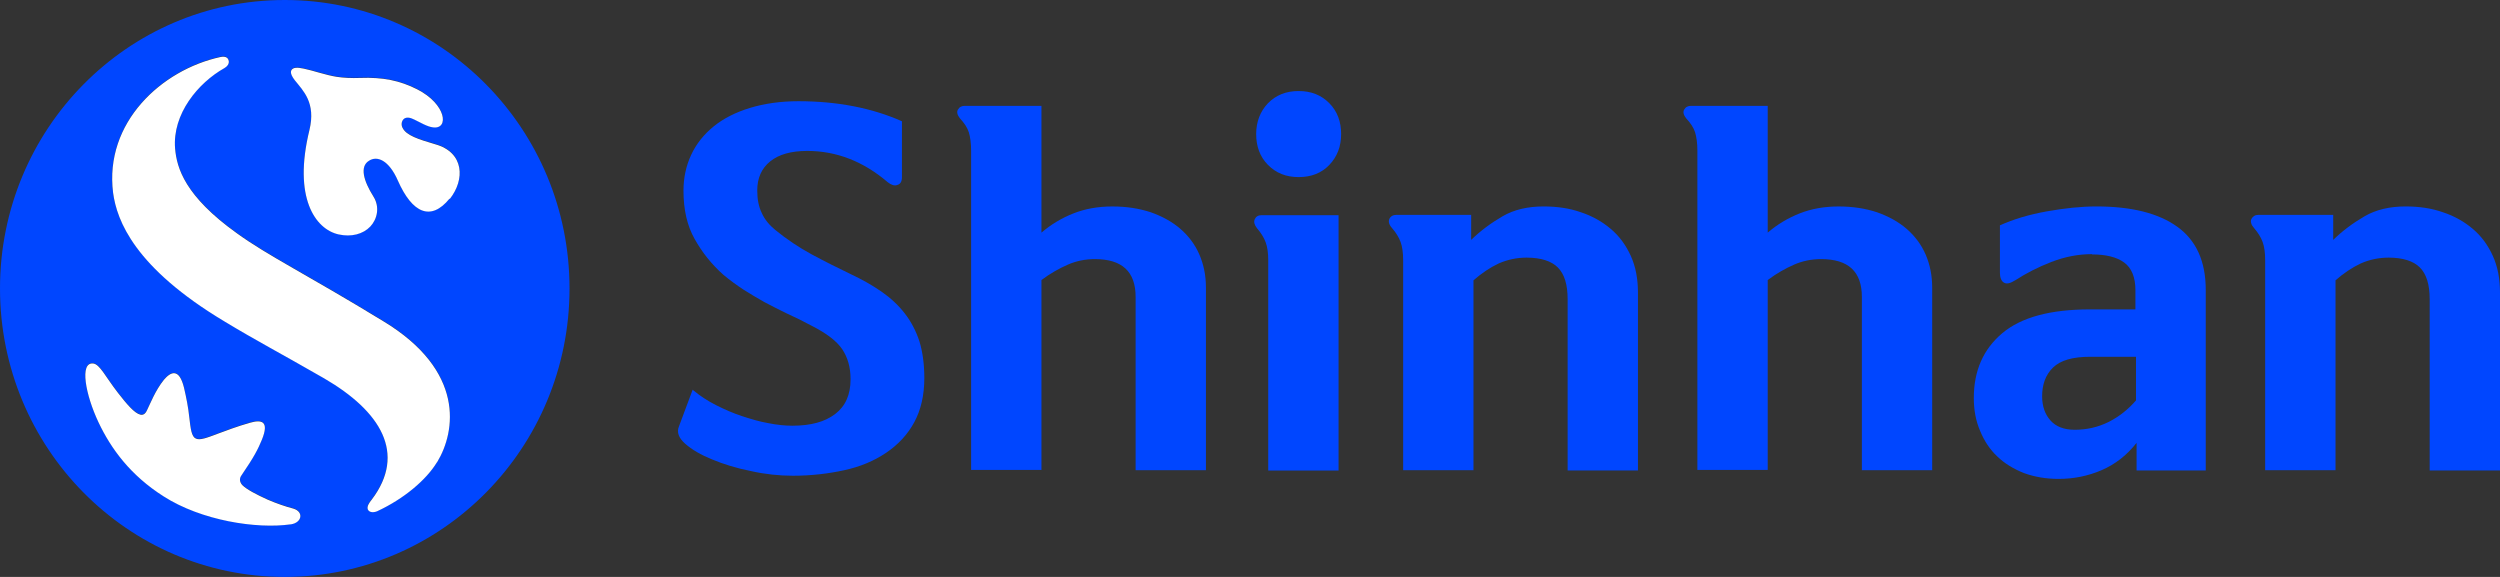 <svg width="130" height="30" viewBox="0 0 130 30" fill="none" xmlns="http://www.w3.org/2000/svg">
<rect x="0" y="0" width="130" height="30" fill="#333333" stroke="none"/>
<path d="M36.049 20.293C36.392 20.58 36.78 20.837 37.228 21.064C37.676 21.291 38.123 21.487 38.586 21.639C39.049 21.79 39.497 21.926 39.945 22.002C40.392 22.092 40.81 22.137 41.199 22.137C42.154 22.137 42.885 21.941 43.423 21.533C43.96 21.125 44.229 20.535 44.229 19.718C44.229 19.098 44.08 18.584 43.796 18.161C43.512 17.737 42.975 17.329 42.199 16.936C41.751 16.694 41.318 16.482 40.915 16.301C40.512 16.104 40.124 15.908 39.751 15.711C39.377 15.499 39.019 15.288 38.661 15.061C38.318 14.834 37.959 14.577 37.616 14.29C37.004 13.745 36.511 13.126 36.123 12.43C35.735 11.749 35.541 10.903 35.541 9.92C35.541 9.239 35.676 8.619 35.944 8.045C36.213 7.47 36.616 6.971 37.123 6.563C37.631 6.155 38.258 5.837 39.004 5.61C39.751 5.384 40.587 5.263 41.512 5.263C43.527 5.263 45.333 5.61 46.901 6.306V9.209C46.901 9.436 46.826 9.572 46.662 9.617C46.513 9.678 46.348 9.617 46.169 9.481C44.901 8.393 43.497 7.848 41.975 7.848C41.139 7.848 40.497 8.03 40.049 8.393C39.602 8.755 39.377 9.254 39.377 9.905C39.377 10.358 39.452 10.752 39.616 11.084C39.766 11.417 40.004 11.704 40.318 11.961C40.915 12.445 41.542 12.868 42.214 13.231C42.885 13.594 43.557 13.927 44.214 14.244C44.826 14.532 45.363 14.834 45.841 15.167C46.319 15.499 46.722 15.877 47.05 16.301C47.378 16.724 47.632 17.208 47.811 17.753C47.975 18.297 48.065 18.932 48.065 19.658C48.065 20.55 47.886 21.321 47.542 21.956C47.199 22.591 46.707 23.12 46.08 23.544C45.453 23.967 44.736 24.27 43.9 24.451C43.065 24.633 42.184 24.738 41.228 24.738C40.527 24.738 39.795 24.663 39.049 24.496C38.288 24.345 37.616 24.134 37.034 23.892C36.437 23.65 35.974 23.378 35.631 23.075C35.287 22.773 35.183 22.47 35.302 22.183L36.019 20.263L36.049 20.293Z" fill="#0046FF"/>
<path d="M50.17 5.504H54.156V12.097C54.648 11.674 55.201 11.341 55.813 11.099C56.425 10.857 57.096 10.736 57.843 10.736C58.589 10.736 59.246 10.842 59.843 11.039C60.44 11.25 60.962 11.538 61.38 11.9C61.813 12.278 62.142 12.717 62.365 13.231C62.589 13.745 62.709 14.32 62.709 14.955V24.451H59.052V15.439C59.052 14.123 58.35 13.473 56.932 13.473C56.455 13.473 55.977 13.564 55.529 13.76C55.081 13.957 54.618 14.214 54.156 14.562V24.436H50.498V7.848C50.498 7.44 50.454 7.122 50.379 6.88C50.304 6.638 50.14 6.396 49.916 6.154C49.782 5.988 49.737 5.822 49.812 5.701C49.886 5.565 50.006 5.504 50.17 5.504Z" fill="#0046FF"/>
<path d="M69.605 11.175V24.466H65.948V13.519C65.948 13.141 65.903 12.838 65.814 12.597C65.724 12.355 65.575 12.113 65.366 11.871C65.231 11.704 65.186 11.538 65.246 11.402C65.306 11.266 65.425 11.19 65.589 11.19H69.605V11.175ZM69.739 6.972C69.739 7.622 69.53 8.151 69.127 8.574C68.724 8.998 68.187 9.209 67.53 9.209C66.873 9.209 66.351 8.998 65.933 8.574C65.515 8.151 65.321 7.607 65.321 6.972C65.321 6.336 65.53 5.792 65.933 5.369C66.351 4.945 66.873 4.734 67.53 4.734C68.187 4.734 68.709 4.945 69.127 5.369C69.545 5.792 69.739 6.336 69.739 6.972Z" fill="#0046FF"/>
<path d="M72.606 11.173H76.501V12.474C76.979 12.005 77.531 11.597 78.129 11.249C78.726 10.901 79.442 10.735 80.263 10.735C80.965 10.735 81.606 10.826 82.204 11.037C82.801 11.234 83.308 11.521 83.756 11.899C84.204 12.277 84.547 12.746 84.801 13.305C85.055 13.865 85.174 14.5 85.174 15.226V24.465H81.517V15.559C81.517 14.802 81.353 14.258 81.009 13.91C80.681 13.578 80.129 13.396 79.382 13.396C78.875 13.396 78.382 13.502 77.934 13.699C77.486 13.91 77.054 14.198 76.621 14.576V24.45H72.964V13.547C72.964 13.139 72.919 12.822 72.829 12.58C72.74 12.338 72.59 12.096 72.381 11.854C72.232 11.688 72.188 11.521 72.247 11.385C72.307 11.249 72.441 11.173 72.606 11.173Z" fill="#0046FF"/>
<path d="M87.935 5.504H91.921V12.097C92.413 11.674 92.966 11.341 93.578 11.099C94.19 10.857 94.862 10.736 95.608 10.736C96.354 10.736 97.011 10.842 97.608 11.039C98.205 11.25 98.728 11.538 99.145 11.9C99.578 12.278 99.907 12.717 100.131 13.231C100.355 13.745 100.474 14.32 100.474 14.955V24.451H96.817V15.439C96.817 14.123 96.115 13.473 94.697 13.473C94.219 13.473 93.742 13.564 93.294 13.76C92.846 13.957 92.384 14.214 91.921 14.562V24.436H88.264V7.848C88.264 7.44 88.219 7.122 88.144 6.88C88.07 6.638 87.905 6.396 87.681 6.154C87.547 5.988 87.502 5.822 87.577 5.701C87.652 5.565 87.771 5.504 87.935 5.504Z" fill="#0046FF"/>
<path d="M108.788 13.215C108.072 13.215 107.37 13.351 106.668 13.623C105.967 13.895 105.355 14.213 104.817 14.56C104.549 14.727 104.355 14.787 104.206 14.697C104.071 14.621 103.996 14.44 103.996 14.182V11.718C104.698 11.4 105.504 11.158 106.43 10.992C107.355 10.826 108.221 10.735 109.012 10.735C110.833 10.735 112.236 11.083 113.222 11.793C114.207 12.504 114.699 13.593 114.699 15.075V24.465H111.102V23.028C110.594 23.678 109.982 24.147 109.281 24.45C108.579 24.752 107.833 24.903 107.042 24.903C106.385 24.903 105.788 24.797 105.25 24.601C104.713 24.389 104.235 24.102 103.862 23.739C103.474 23.376 103.176 22.922 102.967 22.408C102.743 21.894 102.638 21.32 102.638 20.7C102.638 19.278 103.131 18.159 104.116 17.328C105.101 16.496 106.624 16.088 108.684 16.088H111.042V15.09C111.042 14.424 110.848 13.941 110.46 13.653C110.072 13.366 109.505 13.23 108.773 13.23L108.788 13.215ZM111.057 18.552H108.684C107.788 18.552 107.146 18.734 106.758 19.112C106.37 19.49 106.191 19.989 106.191 20.609C106.191 21.123 106.34 21.546 106.624 21.864C106.907 22.181 107.325 22.348 107.878 22.348C108.519 22.348 109.102 22.212 109.654 21.939C110.191 21.667 110.669 21.289 111.072 20.82V18.552H111.057Z" fill="#0046FF"/>
<path d="M117.431 11.173H121.327V12.474C121.805 12.005 122.357 11.597 122.954 11.249C123.552 10.901 124.268 10.735 125.089 10.735C125.791 10.735 126.432 10.826 127.03 11.037C127.627 11.234 128.134 11.521 128.582 11.899C129.03 12.277 129.373 12.746 129.627 13.305C129.881 13.865 130 14.5 130 15.226V24.465H126.343V15.559C126.343 14.802 126.179 14.258 125.835 13.91C125.507 13.578 124.954 13.396 124.208 13.396C123.701 13.396 123.208 13.502 122.76 13.699C122.312 13.91 121.88 14.198 121.447 14.576V24.45H117.789V13.547C117.789 13.139 117.745 12.822 117.655 12.58C117.566 12.338 117.416 12.096 117.207 11.854C117.058 11.688 117.013 11.521 117.073 11.385C117.148 11.249 117.267 11.173 117.431 11.173Z" fill="#0046FF"/>
<path d="M14.808 0C6.628 0 0 6.714 0 15C0 23.286 6.628 30 14.808 30C22.988 30 29.615 23.286 29.615 15C29.615 6.714 22.988 0 14.808 0ZM15.121 27.248C13.345 27.505 10.464 27.051 8.509 25.796C6.792 24.708 5.777 23.332 5.12 21.941C4.448 20.519 4.12 18.795 4.851 18.886C5.195 18.931 5.478 19.567 6.135 20.413C6.583 20.988 6.986 21.472 7.299 21.547C7.434 21.578 7.553 21.517 7.643 21.321C7.822 20.958 8.076 20.292 8.523 19.733C8.882 19.309 9.315 19.113 9.568 20.141C9.688 20.655 9.792 21.184 9.837 21.638C9.912 22.288 9.956 22.681 10.18 22.787C10.389 22.893 10.748 22.757 11.345 22.53C11.762 22.379 12.3 22.167 12.987 21.971C13.614 21.789 14.017 21.88 13.614 22.863C13.419 23.332 13.225 23.725 12.554 24.708C12.434 24.874 12.464 25.055 12.598 25.207C12.822 25.433 13.345 25.706 13.912 25.963C14.36 26.159 14.897 26.341 15.255 26.431C15.808 26.598 15.703 27.157 15.136 27.248H15.121ZM22.719 24.027C22.167 24.934 21.017 25.917 19.614 26.567C19.405 26.658 19.181 26.628 19.122 26.462C19.077 26.311 19.196 26.129 19.331 25.963C21.152 23.558 19.793 21.366 16.853 19.657C14.673 18.402 13.285 17.676 11.688 16.709C6.986 13.896 6.075 11.447 5.881 10.01C5.419 6.351 8.404 3.614 11.464 2.949C11.554 2.933 11.807 2.888 11.882 3.1C11.957 3.311 11.778 3.463 11.673 3.523C10.3 4.294 8.956 5.912 9.105 7.712C9.195 8.725 9.613 10.176 12.315 12.112C13.942 13.291 15.927 14.244 19.942 16.694C24.182 19.264 23.704 22.409 22.734 24.012L22.719 24.027ZM23.376 10.312C22.406 11.507 21.435 11.069 20.689 9.375C20.226 8.317 19.614 8.059 19.181 8.347C18.704 8.649 18.898 9.375 19.42 10.207C19.763 10.751 19.614 11.386 19.256 11.764C18.883 12.157 18.271 12.324 17.599 12.172C16.405 11.9 15.226 10.282 16.091 6.744C16.435 5.323 15.763 4.703 15.33 4.158C15.121 3.886 15.091 3.72 15.166 3.614C15.255 3.493 15.45 3.478 15.793 3.553C16.256 3.644 16.927 3.886 17.494 3.977C17.868 4.037 18.286 4.052 18.719 4.037C19.913 3.992 20.793 4.173 21.689 4.627C23.212 5.398 23.361 6.714 22.525 6.608C22.227 6.578 21.853 6.351 21.54 6.2C21.331 6.094 21.152 6.064 21.017 6.154C20.898 6.245 20.838 6.442 20.928 6.623C21.122 7.031 21.764 7.228 22.63 7.485C24.152 7.908 24.182 9.33 23.391 10.328L23.376 10.312Z" fill="#0046FF"/>
<path d="M15.121 27.264C13.345 27.521 10.464 27.067 8.508 25.812C6.792 24.724 5.777 23.348 5.12 21.957C4.448 20.535 4.12 18.811 4.851 18.902C5.194 18.948 5.478 19.583 6.135 20.429C6.583 21.004 6.986 21.488 7.299 21.563C7.434 21.594 7.553 21.533 7.642 21.337C7.822 20.974 8.075 20.308 8.523 19.749C8.882 19.326 9.314 19.129 9.568 20.157C9.688 20.671 9.792 21.201 9.837 21.654C9.912 22.304 9.956 22.698 10.18 22.803C10.389 22.909 10.747 22.773 11.344 22.546C11.762 22.395 12.3 22.183 12.986 21.987C13.613 21.805 14.016 21.896 13.613 22.879C13.419 23.348 13.225 23.741 12.553 24.724C12.434 24.89 12.464 25.072 12.598 25.223C12.822 25.45 13.345 25.722 13.912 25.979C14.36 26.175 14.897 26.357 15.255 26.448C15.807 26.614 15.703 27.173 15.136 27.264H15.121ZM22.719 24.043C22.166 24.951 21.017 25.933 19.614 26.584C19.405 26.674 19.181 26.644 19.122 26.478C19.077 26.326 19.196 26.145 19.331 25.979C21.152 23.575 19.793 21.382 16.852 19.673C14.673 18.418 13.285 17.692 11.688 16.725C6.986 13.912 6.075 11.463 5.881 10.026C5.418 6.367 8.404 3.63 11.464 2.965C11.553 2.95 11.807 2.904 11.882 3.116C11.957 3.328 11.777 3.479 11.673 3.539C10.3 4.31 8.956 5.928 9.105 7.728C9.195 8.741 9.613 10.193 12.315 12.128C13.942 13.307 15.927 14.26 19.942 16.71C24.182 19.28 23.704 22.425 22.734 24.028L22.719 24.043ZM23.376 10.329C22.405 11.523 21.435 11.085 20.689 9.391C20.226 8.333 19.614 8.076 19.181 8.363C18.703 8.665 18.898 9.391 19.42 10.223C19.763 10.767 19.614 11.402 19.256 11.78C18.883 12.173 18.271 12.34 17.599 12.188C16.405 11.916 15.226 10.298 16.091 6.76C16.435 5.339 15.763 4.719 15.33 4.174C15.121 3.902 15.091 3.736 15.166 3.63C15.255 3.509 15.449 3.494 15.793 3.569C16.256 3.66 16.927 3.902 17.494 3.993C17.867 4.053 18.285 4.068 18.718 4.053C19.913 4.008 20.793 4.189 21.689 4.643C23.211 5.414 23.361 6.73 22.525 6.624C22.226 6.594 21.853 6.367 21.54 6.216C21.331 6.11 21.152 6.08 21.017 6.17C20.898 6.261 20.838 6.458 20.928 6.639C21.122 7.047 21.764 7.244 22.629 7.501C24.152 7.924 24.182 9.346 23.391 10.344L23.376 10.329Z" fill="white"/>
</svg>
